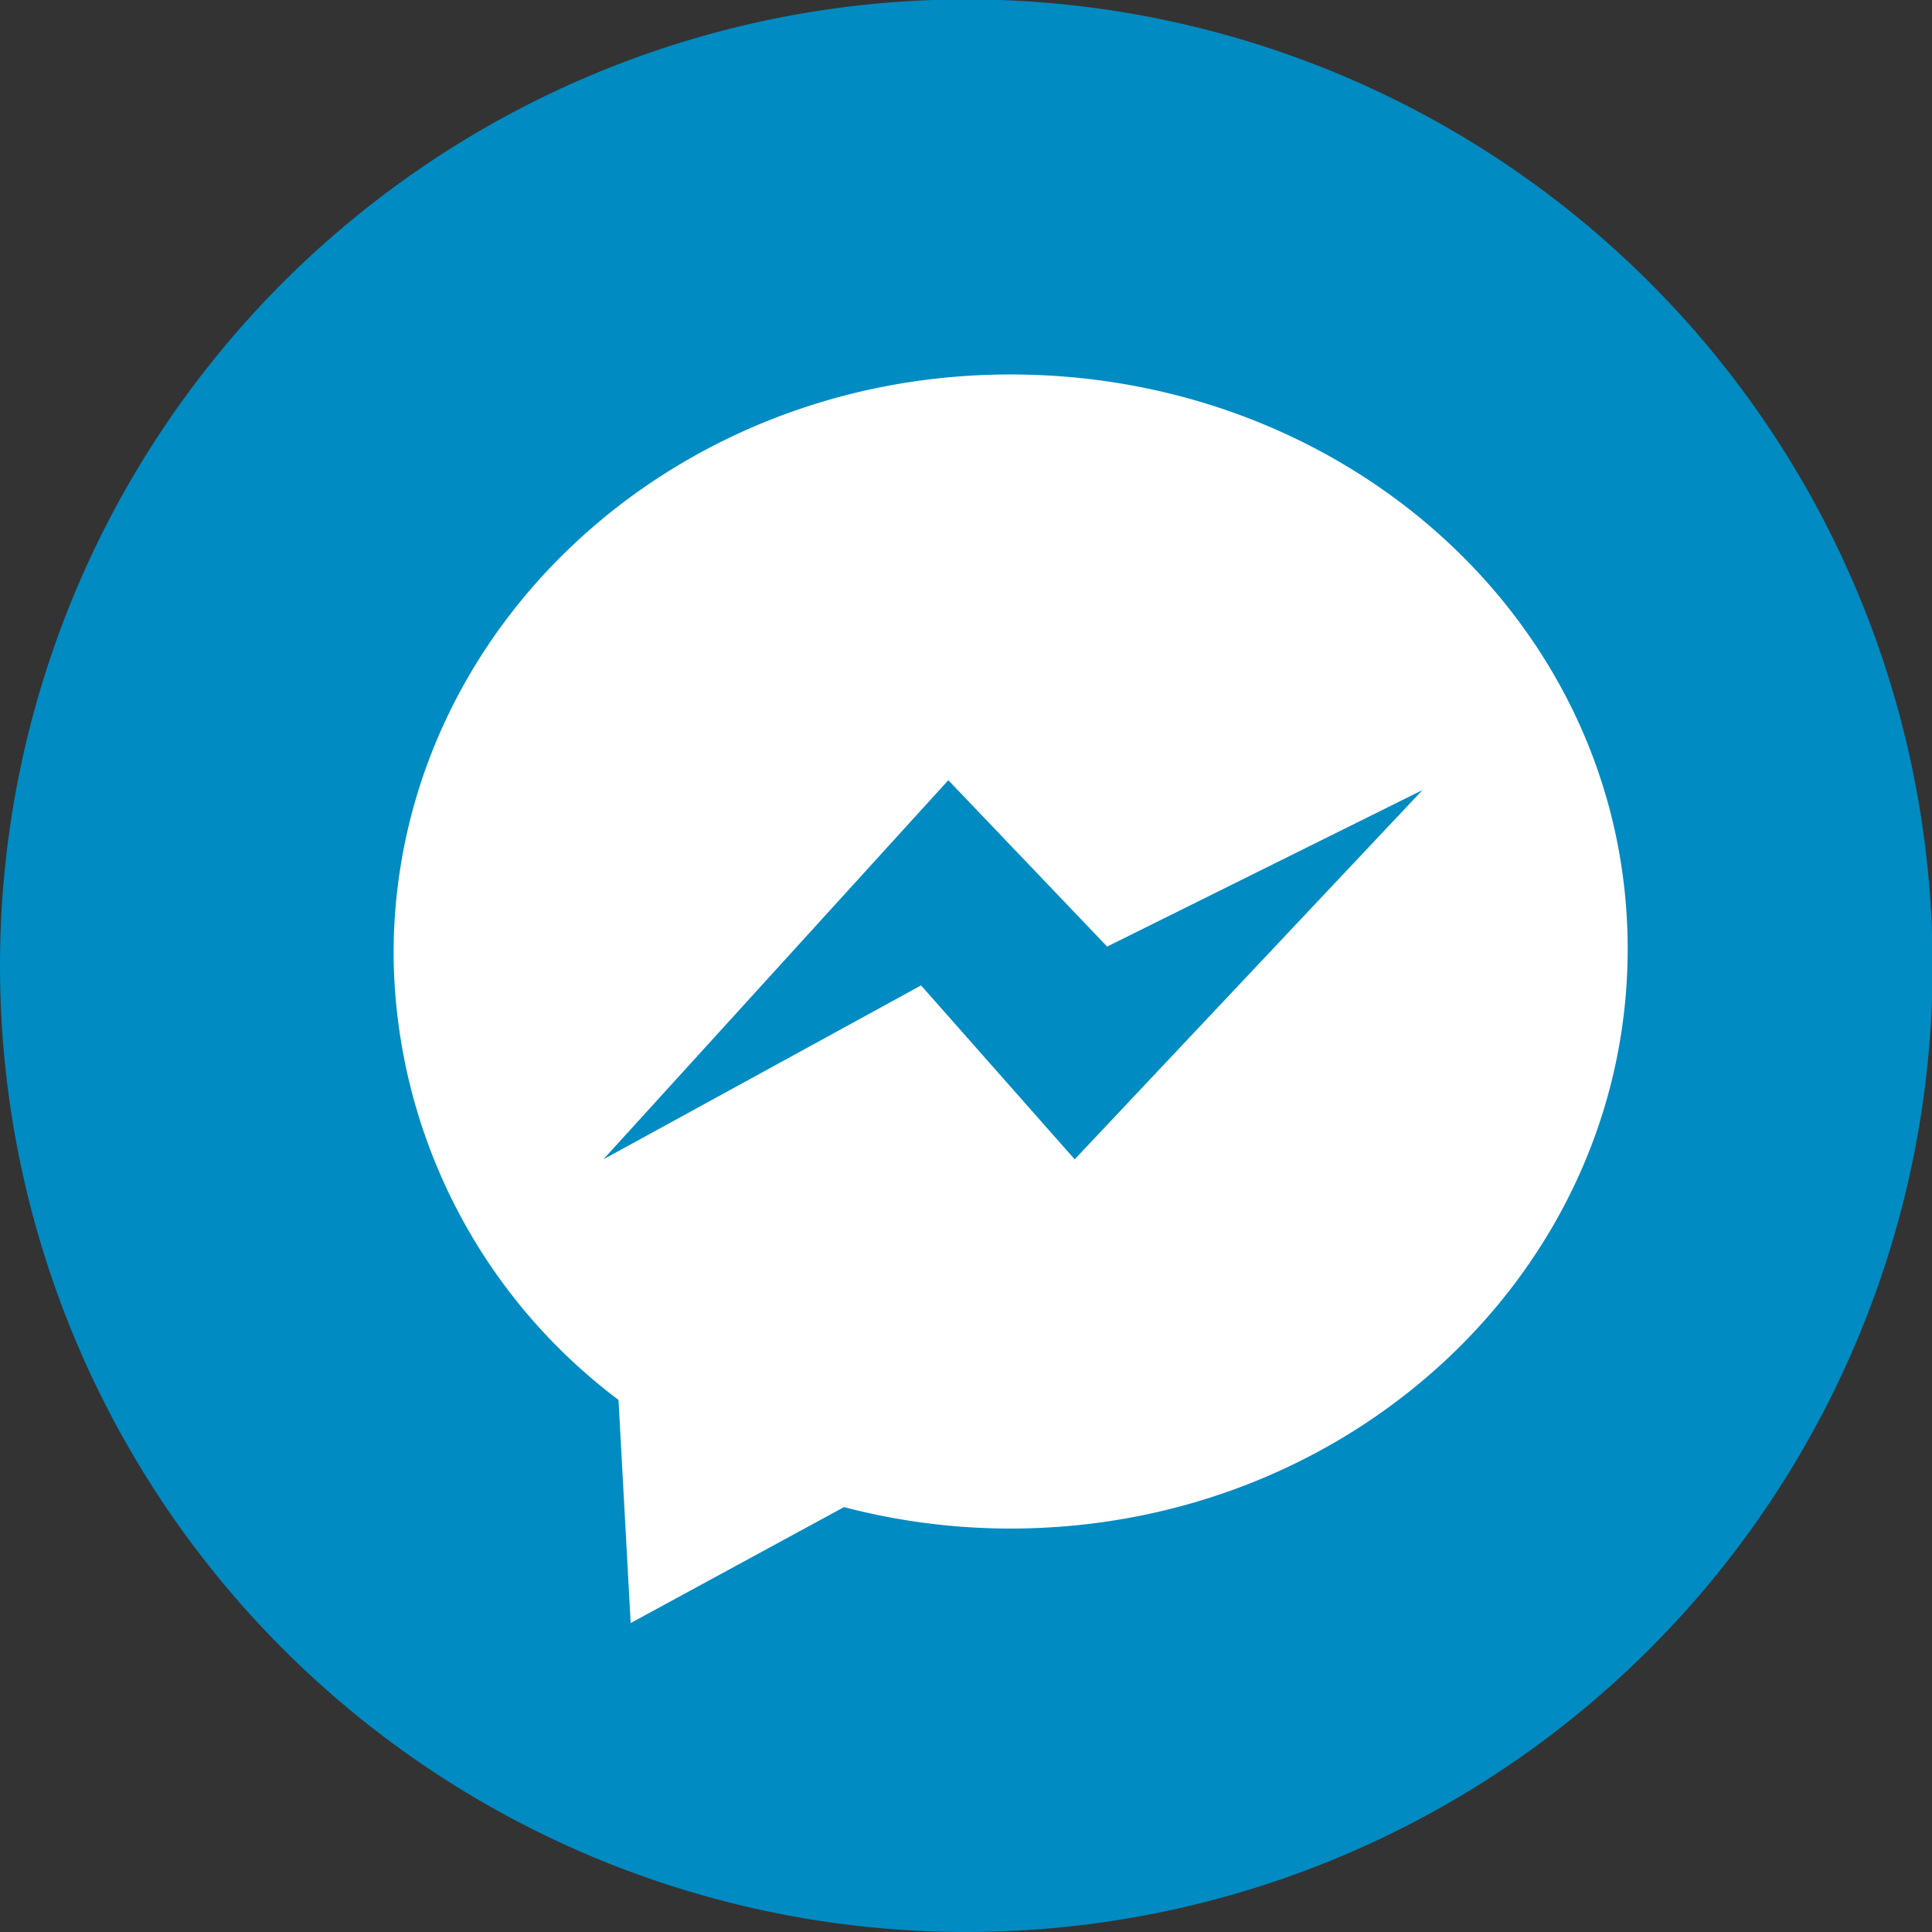 <svg xmlns="http://www.w3.org/2000/svg" viewBox="0 0 33.33 33.33"><rect x="0" y="0" width="33.33" height="33.33" fill="#333333" stroke="none"/><defs><style>.cls-1{fill:#008bc2;}.cls-2{fill:#fff;fill-rule:evenodd;}</style></defs><g id="Слой_2" data-name="Слой 2"><g id="ВАРИАНТ_4_гибрид_" data-name="ВАРИАНТ 4 (гибрид)"><g id="ГЛАВНАЯ_СТРАНИЦА_копия_" data-name="ГЛАВНАЯ СТРАНИЦА (копия)"><g id="фон_копия_" data-name="фон (копия)"><g id="левая_панель" data-name="левая панель"><path class="cls-1" d="M0,16.67A16.67,16.67,0,1,1,16.67,33.33,16.67,16.67,0,0,1,0,16.67Z"/><path class="cls-2" d="M17.43,6.46c-5.88,0-10.64,4.46-10.64,10a9.7,9.7,0,0,0,3.88,7.69L10.88,28l3.68-2a11.35,11.35,0,0,0,2.87.37c5.88,0,10.65-4.46,10.65-10S23.31,6.46,17.43,6.46ZM18.54,20l-2.65-3-5.48,3,5.95-6.54,2.74,2.87,5.44-2.7Z"/></g></g></g></g></g></svg>